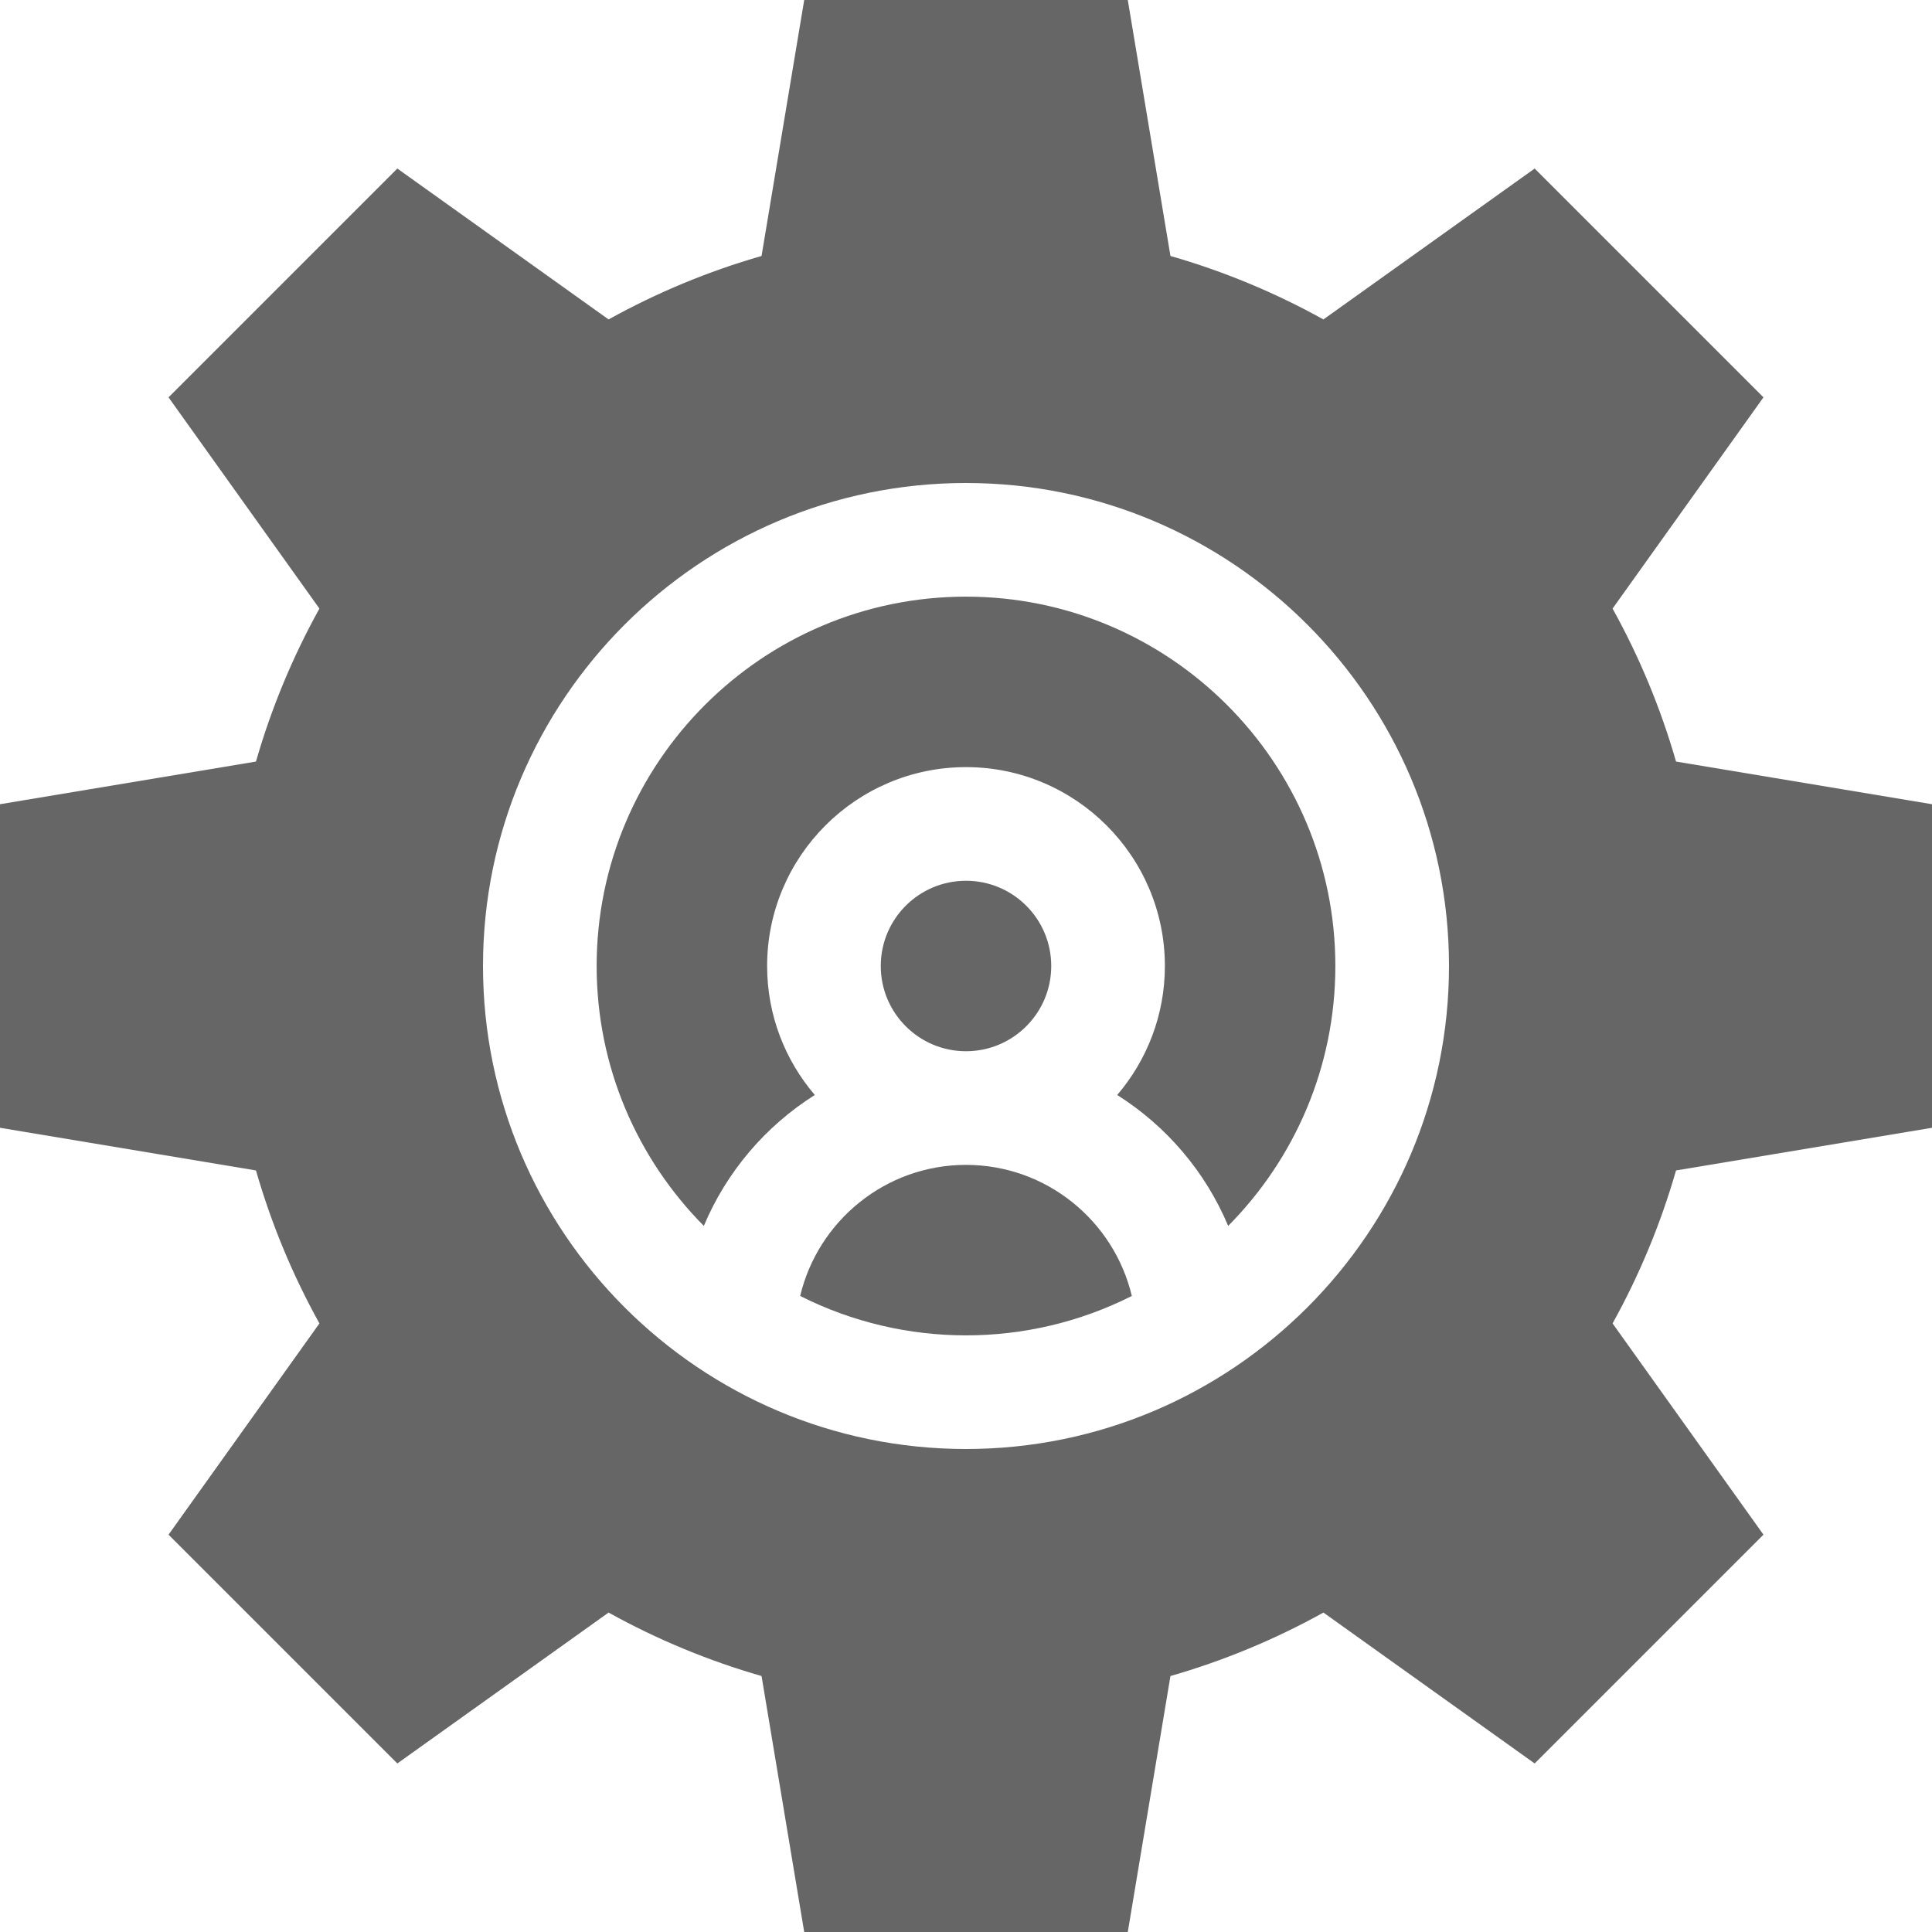 <svg id="Layer_1" fill="#666666"  enable-background="new 0 0 510 510" height="512" viewBox="0 0 510 510" width="512"
    xmlns="http://www.w3.org/2000/svg">
    <g id="XMLID_2171_">
        <path id="XMLID_2178_"
            d="m255 307.5c-21.234 0-39.068 14.788-43.774 34.603 27.478 13.865 60.058 13.872 87.549 0-4.707-19.815-22.541-34.603-43.775-34.603z" />
        <path id="XMLID_2189_"
            d="m255 157.5c-53.762 0-97.5 43.738-97.5 97.5 0 26.729 10.814 50.978 28.295 68.609 5.995-14.307 16.308-26.363 29.292-34.56-7.839-9.175-12.587-21.065-12.587-34.049 0-28.949 23.551-52.5 52.5-52.5 28.948 0 52.5 23.551 52.5 52.5 0 12.984-4.749 24.874-12.587 34.049 12.985 8.197 23.297 20.253 29.292 34.56 17.48-17.63 28.295-41.879 28.295-68.609 0-53.762-43.738-97.5-97.5-97.5z" />
        <circle id="XMLID_2266_" cx="255" cy="255" r="22.5" />
        <path id="XMLID_2274_"
            d="m510 297.707v-85.414l-67.57-11.262c-4.035-14.043-9.643-27.561-16.75-40.382l39.831-55.763-60.397-60.397-55.763 39.831c-12.819-7.106-26.34-12.714-40.382-16.75l-11.262-67.57h-85.414l-11.262 67.57c-14.042 4.036-27.563 9.645-40.382 16.75l-55.763-39.831-60.397 60.397 39.831 55.763c-7.106 12.82-12.715 26.34-16.75 40.382l-67.57 11.262v85.414l67.57 11.262c4.036 14.042 9.644 27.563 16.75 40.382l-39.831 55.763 60.397 60.397 55.763-39.831c12.821 7.107 26.339 12.715 40.382 16.75l11.262 67.57h85.414l11.262-67.57c14.042-4.035 27.563-9.644 40.382-16.75l55.763 39.831 60.397-60.397-39.831-55.763c7.106-12.819 12.715-26.34 16.75-40.382zm-255 84.793c-70.304 0-127.5-57.196-127.5-127.5s57.196-127.5 127.5-127.5 127.5 57.196 127.5 127.5-57.196 127.5-127.5 127.5z" />
    </g>
</svg>
<!-- fill="#36393f" -->